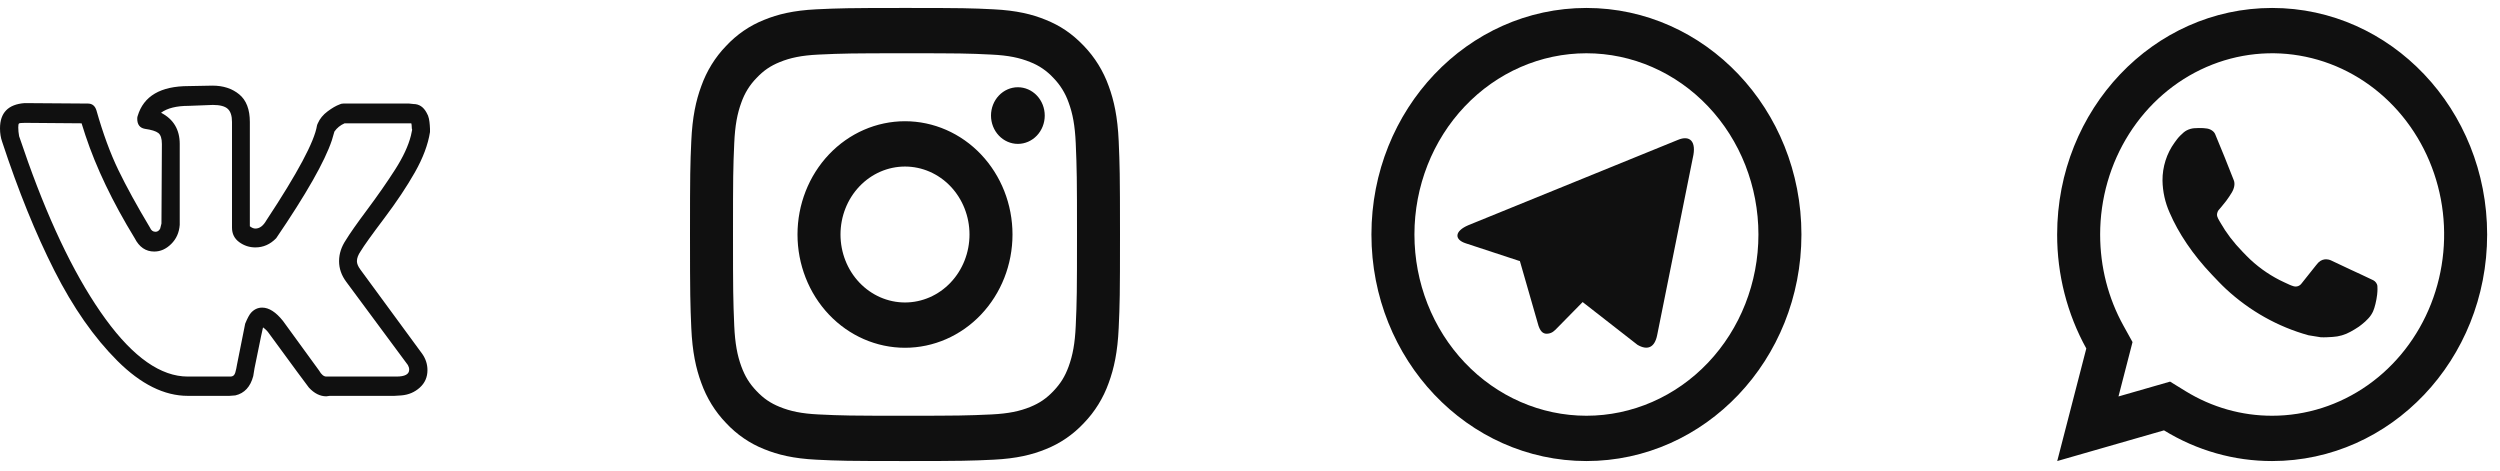 <svg width="175" height="33" viewBox="0 0 175 33" fill="none" xmlns="http://www.w3.org/2000/svg">
<g id="Social">
<path id="Whatsapp" d="M151.906 26.713L152.995 27.384C154.833 28.513 156.923 29.106 159.05 29.102C161.431 29.102 163.759 28.358 165.739 26.964C167.719 25.57 169.262 23.588 170.173 21.27C171.085 18.952 171.323 16.401 170.859 13.94C170.394 11.479 169.247 9.219 167.564 7.445C165.88 5.67 163.734 4.462 161.399 3.973C159.063 3.483 156.643 3.734 154.442 4.694C152.242 5.655 150.362 7.281 149.039 9.367C147.716 11.453 147.01 13.906 147.01 16.415C147.01 18.692 147.577 20.876 148.641 22.796L149.277 23.945L148.294 27.752L151.906 26.713ZM144.006 32.273L146.041 24.395C144.7 21.973 143.996 19.219 144 16.415C144 7.657 150.738 0.557 159.05 0.557C167.362 0.557 174.1 7.657 174.1 16.415C174.1 25.174 167.362 32.273 159.05 32.273C156.39 32.278 153.777 31.536 151.48 30.125L144.006 32.273ZM153.618 8.975C153.82 8.959 154.023 8.959 154.225 8.968C154.306 8.975 154.388 8.984 154.469 8.994C154.708 9.022 154.971 9.176 155.06 9.388C155.509 10.46 155.945 11.54 156.367 12.623C156.46 12.865 156.404 13.174 156.227 13.475C156.104 13.679 155.972 13.876 155.831 14.065C155.661 14.295 155.295 14.717 155.295 14.717C155.295 14.717 155.146 14.904 155.203 15.137C155.224 15.226 155.294 15.354 155.357 15.462L155.446 15.613C155.831 16.29 156.349 16.977 156.981 17.624C157.161 17.808 157.337 17.996 157.527 18.172C158.231 18.827 159.029 19.362 159.89 19.758L159.897 19.761C160.025 19.82 160.09 19.852 160.277 19.936C160.37 19.977 160.466 20.013 160.564 20.04C160.665 20.067 160.772 20.062 160.87 20.026C160.968 19.989 161.054 19.922 161.116 19.834C162.206 18.443 162.305 18.353 162.314 18.353V18.356C162.39 18.282 162.48 18.225 162.578 18.191C162.676 18.156 162.78 18.144 162.883 18.155C162.974 18.161 163.065 18.179 163.15 18.218C163.949 18.604 165.257 19.205 165.257 19.205L166.133 19.619C166.28 19.693 166.414 19.869 166.418 20.039C166.424 20.145 166.434 20.316 166.399 20.63C166.351 21.041 166.233 21.534 166.116 21.793C166.036 21.969 165.929 22.131 165.8 22.271C165.648 22.44 165.482 22.592 165.303 22.728C165.241 22.777 165.179 22.825 165.115 22.871C164.928 22.996 164.736 23.113 164.539 23.22C164.151 23.437 163.723 23.561 163.285 23.585C163.007 23.601 162.728 23.623 162.448 23.607C162.436 23.607 161.593 23.469 161.593 23.469C159.454 22.876 157.475 21.765 155.814 20.224C155.474 19.909 155.16 19.569 154.838 19.232C153.498 17.828 152.487 16.314 151.873 14.883C151.558 14.181 151.389 13.417 151.375 12.641C151.368 11.678 151.667 10.741 152.223 9.977C152.333 9.828 152.437 9.672 152.616 9.493C152.807 9.303 152.928 9.201 153.059 9.132C153.233 9.04 153.423 8.986 153.617 8.973L153.618 8.975Z" fill="#101010"/>
<path id="Telegram" d="M111.05 29.102C114.243 29.102 117.306 27.765 119.564 25.386C121.821 23.007 123.09 19.78 123.09 16.415C123.09 13.05 121.821 9.824 119.564 7.445C117.306 5.065 114.243 3.729 111.05 3.729C107.857 3.729 104.794 5.065 102.536 7.445C100.278 9.824 99.01 13.05 99.01 16.415C99.01 19.78 100.278 23.007 102.536 25.386C104.794 27.765 107.857 29.102 111.05 29.102ZM111.05 32.273C102.738 32.273 96 25.174 96 16.415C96 7.657 102.738 0.557 111.05 0.557C119.362 0.557 126.1 7.657 126.1 16.415C126.1 25.174 119.362 32.273 111.05 32.273ZM106.369 18.271L102.61 17.035C101.797 16.774 101.793 16.184 102.792 15.76L117.44 9.798C118.291 9.433 118.772 9.894 118.497 11.05L116.003 23.451C115.828 24.335 115.324 24.546 114.624 24.138L110.785 21.144L108.996 22.965C108.812 23.152 108.663 23.312 108.38 23.352C108.099 23.393 107.867 23.304 107.697 22.812L106.388 18.259L106.369 18.272V18.271Z" fill="#101010"/>
<path id="Instagram" d="M63.35 11.658C62.152 11.658 61.004 12.159 60.157 13.051C59.31 13.943 58.835 15.153 58.835 16.415C58.835 17.677 59.31 18.887 60.157 19.779C61.004 20.671 62.152 21.173 63.35 21.173C64.547 21.173 65.696 20.671 66.542 19.779C67.389 18.887 67.865 17.677 67.865 16.415C67.865 15.153 67.389 13.943 66.542 13.051C65.696 12.159 64.547 11.658 63.35 11.658ZM63.35 8.486C65.346 8.486 67.26 9.322 68.671 10.809C70.082 12.296 70.875 14.312 70.875 16.415C70.875 18.518 70.082 20.535 68.671 22.022C67.26 23.509 65.346 24.344 63.35 24.344C61.354 24.344 59.44 23.509 58.029 22.022C56.618 20.535 55.825 18.518 55.825 16.415C55.825 14.312 56.618 12.296 58.029 10.809C59.44 9.322 61.354 8.486 63.35 8.486ZM73.132 8.09C73.132 8.615 72.934 9.12 72.581 9.491C72.228 9.863 71.75 10.072 71.251 10.072C70.752 10.072 70.274 9.863 69.921 9.491C69.568 9.12 69.37 8.615 69.37 8.09C69.37 7.564 69.568 7.06 69.921 6.688C70.274 6.316 70.752 6.107 71.251 6.107C71.75 6.107 72.228 6.316 72.581 6.688C72.934 7.06 73.132 7.564 73.132 8.09ZM63.35 3.729C59.626 3.729 59.018 3.74 57.286 3.821C56.106 3.879 55.315 4.046 54.58 4.347C53.927 4.614 53.456 4.932 52.955 5.462C52.484 5.942 52.121 6.527 51.895 7.175C51.609 7.952 51.451 8.784 51.397 10.026C51.319 11.777 51.31 12.389 51.31 16.415C51.31 20.338 51.32 20.979 51.397 22.804C51.453 24.046 51.611 24.882 51.895 25.654C52.151 26.344 52.452 26.84 52.952 27.367C53.459 27.9 53.93 28.218 54.577 28.482C55.321 28.785 56.112 28.953 57.286 29.01C58.948 29.092 59.529 29.102 63.35 29.102C67.073 29.102 67.681 29.09 69.413 29.01C70.59 28.951 71.383 28.785 72.118 28.485C72.77 28.217 73.244 27.898 73.743 27.372C74.251 26.837 74.553 26.341 74.803 25.659C75.089 24.877 75.248 24.041 75.302 22.804C75.381 21.054 75.39 20.442 75.39 16.415C75.39 12.492 75.379 11.851 75.302 10.026C75.247 8.786 75.089 7.949 74.803 7.175C74.576 6.528 74.215 5.942 73.745 5.462C73.29 4.965 72.734 4.584 72.119 4.346C71.382 4.044 70.59 3.878 69.413 3.821C67.752 3.738 67.171 3.729 63.35 3.729ZM63.35 0.557C67.439 0.557 67.949 0.573 69.553 0.652C71.156 0.732 72.247 0.996 73.207 1.39C74.201 1.792 75.038 2.338 75.874 3.218C76.64 4.011 77.232 4.97 77.61 6.028C77.981 7.038 78.234 8.19 78.309 9.878C78.38 11.569 78.4 12.107 78.4 16.415C78.4 20.724 78.385 21.261 78.309 22.952C78.234 24.641 77.981 25.791 77.61 26.802C77.233 27.861 76.641 28.82 75.874 29.612C75.122 30.418 74.212 31.042 73.207 31.441C72.249 31.832 71.156 32.099 69.553 32.178C67.949 32.253 67.439 32.273 63.35 32.273C59.261 32.273 58.751 32.257 57.146 32.178C55.543 32.099 54.452 31.832 53.492 31.441C52.487 31.043 51.577 30.419 50.825 29.612C50.06 28.82 49.468 27.861 49.09 26.802C48.717 25.792 48.465 24.641 48.39 22.952C48.319 21.261 48.3 20.724 48.3 16.415C48.3 12.107 48.315 11.569 48.39 9.878C48.465 8.188 48.717 7.04 49.09 6.028C49.467 4.969 50.059 4.01 50.825 3.218C51.577 2.411 52.487 1.787 53.492 1.39C54.452 0.996 55.542 0.732 57.146 0.652C58.751 0.578 59.261 0.557 63.35 0.557Z" fill="#101010"/>
<path id="VK" d="M0 8.986C0 7.892 0.575 7.302 1.725 7.217L6.157 7.249C6.454 7.249 6.653 7.41 6.752 7.731C7.208 9.34 7.718 10.729 8.283 11.898C8.849 13.067 9.587 14.412 10.499 15.935C10.579 16.128 10.707 16.225 10.886 16.225C11.025 16.225 11.134 16.15 11.213 16L11.302 15.646L11.332 10.08C11.332 9.694 11.248 9.437 11.079 9.308C10.911 9.179 10.598 9.083 10.142 9.018C9.785 8.954 9.607 8.718 9.607 8.311C9.607 8.225 9.617 8.16 9.637 8.117C10.053 6.723 11.243 6.026 13.206 6.026L14.871 5.994C15.625 5.994 16.25 6.198 16.745 6.605C17.241 7.013 17.489 7.656 17.489 8.536V15.839C17.628 15.946 17.757 16 17.876 16C18.173 16 18.431 15.807 18.649 15.421C20.83 12.117 22.01 9.908 22.188 8.793C22.188 8.772 22.208 8.718 22.248 8.632C22.387 8.311 22.615 8.032 22.932 7.796C23.249 7.56 23.527 7.399 23.765 7.313C23.844 7.27 23.933 7.249 24.032 7.249H28.643L28.94 7.281C29.337 7.281 29.644 7.485 29.862 7.892C29.941 8.021 29.996 8.16 30.026 8.311C30.055 8.461 30.075 8.611 30.085 8.761C30.095 8.911 30.1 8.997 30.1 9.018V9.243C29.961 10.123 29.609 11.061 29.044 12.059C28.479 13.056 27.76 14.134 26.888 15.292C26.015 16.45 25.47 17.211 25.252 17.576C25.073 17.833 24.984 18.069 24.984 18.284C24.984 18.455 25.064 18.648 25.222 18.863L29.565 24.782C29.802 25.126 29.922 25.501 29.922 25.909C29.922 26.402 29.743 26.809 29.386 27.131C29.029 27.453 28.603 27.635 28.107 27.678L27.602 27.71H23.081C23.061 27.71 23.021 27.715 22.962 27.726C22.902 27.737 22.863 27.742 22.843 27.742C22.406 27.742 22 27.539 21.623 27.131C21.484 26.959 20.552 25.694 18.827 23.335C18.728 23.185 18.589 23.045 18.411 22.917C18.332 23.26 18.227 23.753 18.099 24.396C17.97 25.04 17.876 25.501 17.816 25.78L17.727 26.327C17.529 27.077 17.112 27.528 16.478 27.678L16.061 27.71H13.146C11.501 27.71 9.86 26.895 8.224 25.265C6.588 23.635 5.116 21.528 3.807 18.943C2.498 16.359 1.279 13.351 0.149 9.919C0.05 9.64 0 9.329 0 8.986ZM17.876 17.319C17.459 17.319 17.082 17.195 16.745 16.949C16.408 16.702 16.24 16.364 16.24 15.935V8.536C16.24 8.107 16.141 7.801 15.942 7.619C15.744 7.437 15.397 7.345 14.901 7.345L13.206 7.41C12.353 7.41 11.709 7.571 11.273 7.892C12.145 8.343 12.581 9.072 12.581 10.08V15.742C12.542 16.278 12.343 16.724 11.986 17.077C11.63 17.431 11.233 17.608 10.797 17.608C10.202 17.608 9.746 17.297 9.429 16.675C7.882 14.144 6.732 11.742 5.978 9.469L5.711 8.632L1.755 8.6C1.497 8.6 1.353 8.616 1.324 8.648C1.294 8.68 1.279 8.772 1.279 8.922C1.279 9.115 1.299 9.319 1.338 9.533L1.963 11.335C3.629 15.989 5.438 19.657 7.391 22.337C9.344 25.018 11.263 26.359 13.146 26.359H16.121C16.24 26.359 16.329 26.321 16.388 26.246C16.448 26.171 16.497 26.026 16.537 25.812L16.597 25.49L17.162 22.659C17.32 22.273 17.459 22.016 17.578 21.887C17.796 21.651 18.054 21.533 18.352 21.533C18.827 21.533 19.313 21.844 19.809 22.466L22.337 25.941C22.496 26.22 22.664 26.359 22.843 26.359H27.75C28.345 26.359 28.643 26.198 28.643 25.876C28.643 25.769 28.613 25.662 28.553 25.555L24.241 19.732C23.904 19.281 23.735 18.799 23.735 18.284C23.735 17.769 23.894 17.276 24.211 16.804C24.469 16.375 24.969 15.662 25.713 14.665C26.456 13.667 27.106 12.734 27.661 11.866C28.216 10.997 28.583 10.209 28.762 9.501L28.851 9.083C28.831 9.04 28.821 8.97 28.821 8.874C28.821 8.777 28.811 8.697 28.791 8.632H24.122C23.824 8.761 23.586 8.954 23.408 9.211L23.229 9.823C22.734 11.303 21.435 13.587 19.333 16.675C18.917 17.104 18.431 17.319 17.876 17.319Z" fill="#101010"/>
</g>
</svg>

